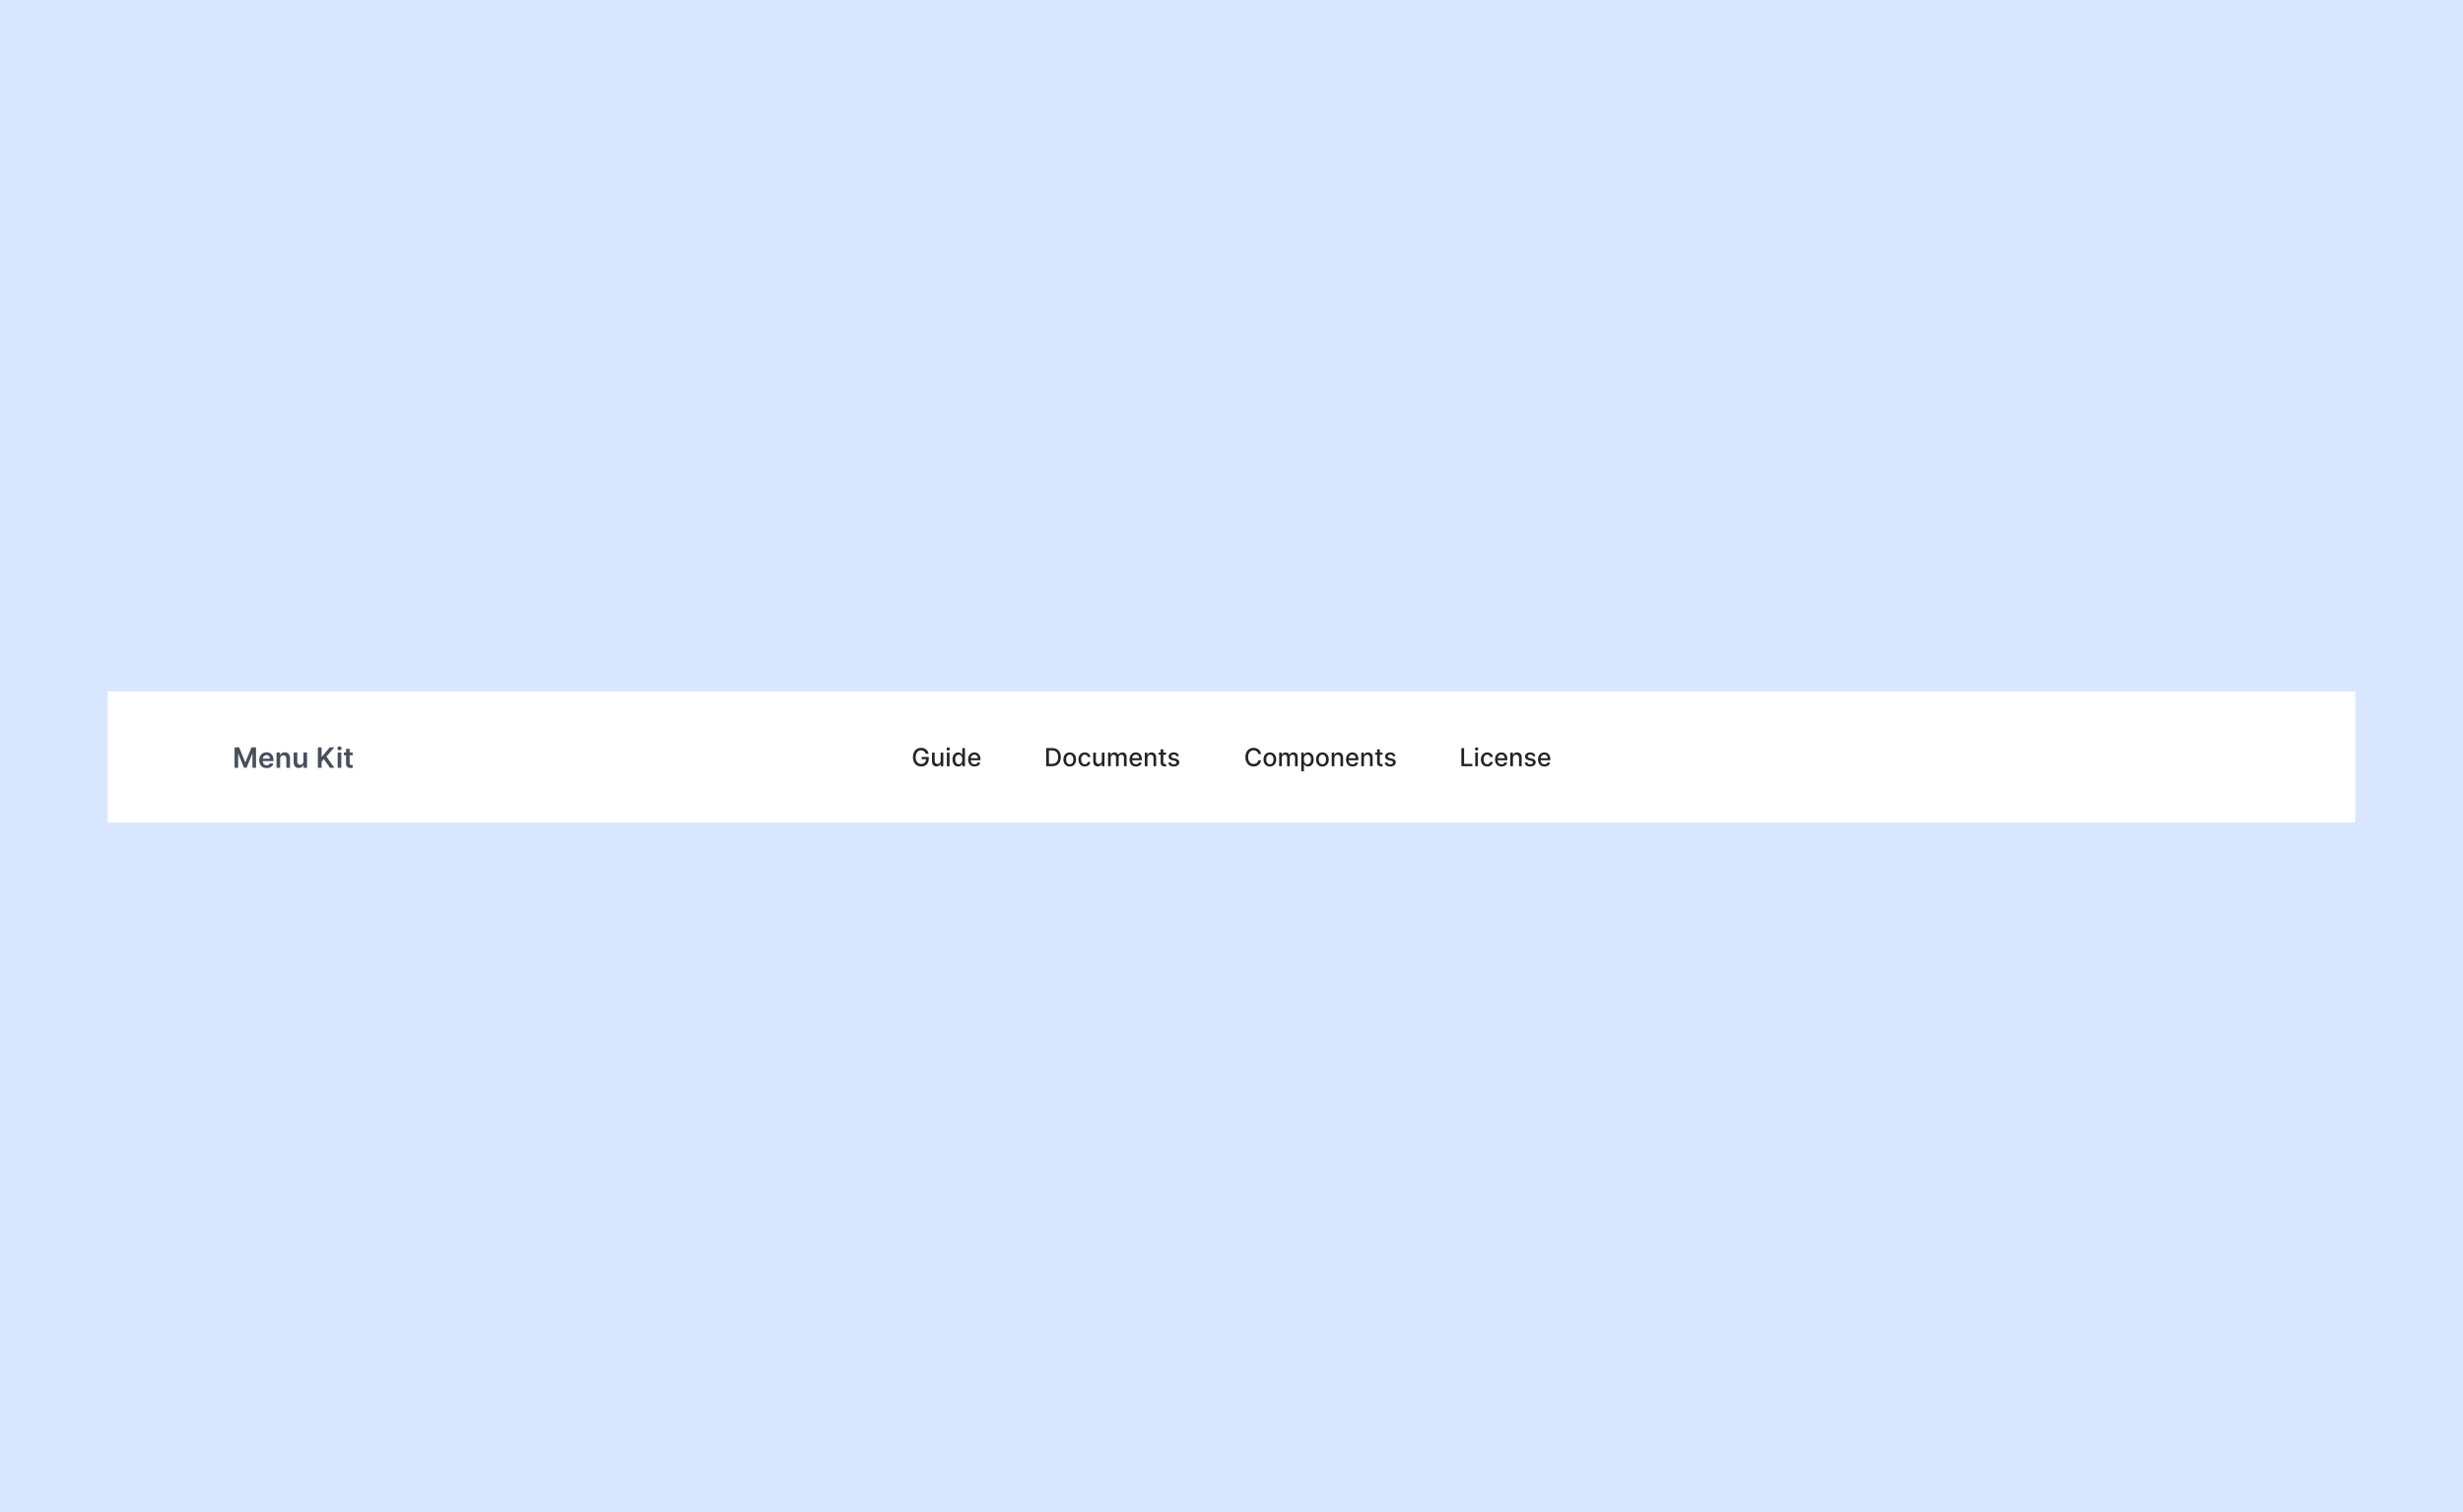 <svg width="1578" height="969" viewBox="0 0 1578 969" fill="none" xmlns="http://www.w3.org/2000/svg">
<rect width="1578" height="969" fill="#D9E6FF"/>
<rect width="1440" height="84" transform="translate(69 443)" fill="white"/>
<path d="M593.153 483.04H594.955C594.562 480.773 592.625 479.205 590.114 479.205C587.102 479.205 584.903 481.472 584.903 485.188C584.903 488.869 587.04 491.159 590.193 491.159C593.017 491.159 595.034 489.307 595.034 486.369V485.045H590.46V486.494H593.335C593.295 488.369 592.057 489.557 590.193 489.557C588.142 489.557 586.648 488.006 586.648 485.176C586.648 482.358 588.153 480.807 590.125 480.807C591.67 480.807 592.716 481.659 593.153 483.04ZM602.655 487.381C602.661 488.864 601.558 489.568 600.604 489.568C599.553 489.568 598.825 488.807 598.825 487.619V482.273H597.126V487.824C597.126 489.989 598.314 491.114 599.99 491.114C601.303 491.114 602.195 490.42 602.598 489.489H602.689V491H604.359V482.273H602.655V487.381ZM606.642 491H608.341V482.273H606.642V491ZM607.5 480.926C608.085 480.926 608.574 480.472 608.574 479.915C608.574 479.358 608.085 478.898 607.5 478.898C606.909 478.898 606.426 479.358 606.426 479.915C606.426 480.472 606.909 480.926 607.5 480.926ZM613.893 491.17C615.484 491.17 616.109 490.199 616.416 489.642H616.558V491H618.217V479.364H616.518V483.688H616.416C616.109 483.148 615.53 482.159 613.905 482.159C611.797 482.159 610.246 483.824 610.246 486.653C610.246 489.477 611.774 491.17 613.893 491.17ZM614.268 489.722C612.751 489.722 611.962 488.386 611.962 486.636C611.962 484.903 612.734 483.602 614.268 483.602C615.751 483.602 616.547 484.812 616.547 486.636C616.547 488.472 615.734 489.722 614.268 489.722ZM624.403 491.176C626.307 491.176 627.653 490.239 628.04 488.818L626.432 488.528C626.125 489.352 625.386 489.773 624.42 489.773C622.966 489.773 621.989 488.83 621.943 487.148H628.148V486.545C628.148 483.392 626.261 482.159 624.284 482.159C621.852 482.159 620.25 484.011 620.25 486.693C620.25 489.403 621.83 491.176 624.403 491.176ZM621.949 485.875C622.017 484.636 622.915 483.562 624.295 483.562C625.614 483.562 626.477 484.54 626.483 485.875H621.949Z" fill="#242424"/>
<path d="M674.045 491C677.591 491 679.642 488.801 679.642 485.165C679.642 481.545 677.591 479.364 674.165 479.364H670.278V491H674.045ZM672.034 489.466V480.898H674.057C676.602 480.898 677.915 482.42 677.915 485.165C677.915 487.92 676.602 489.466 673.949 489.466H672.034ZM685.365 491.176C687.825 491.176 689.433 489.375 689.433 486.676C689.433 483.96 687.825 482.159 685.365 482.159C682.905 482.159 681.297 483.96 681.297 486.676C681.297 489.375 682.905 491.176 685.365 491.176ZM685.371 489.75C683.763 489.75 683.013 488.347 683.013 486.67C683.013 485 683.763 483.58 685.371 483.58C686.967 483.58 687.717 485 687.717 486.67C687.717 488.347 686.967 489.75 685.371 489.75ZM695.006 491.176C697.068 491.176 698.403 489.938 698.591 488.239H696.938C696.722 489.182 695.989 489.739 695.017 489.739C693.58 489.739 692.653 488.54 692.653 486.636C692.653 484.767 693.597 483.591 695.017 483.591C696.097 483.591 696.756 484.273 696.938 485.091H698.591C698.409 483.33 696.972 482.159 694.989 482.159C692.528 482.159 690.938 484.011 690.938 486.676C690.938 489.307 692.472 491.176 695.006 491.176ZM705.936 487.381C705.942 488.864 704.839 489.568 703.885 489.568C702.834 489.568 702.107 488.807 702.107 487.619V482.273H700.408V487.824C700.408 489.989 701.595 491.114 703.271 491.114C704.584 491.114 705.476 490.42 705.879 489.489H705.97V491H707.641V482.273H705.936V487.381ZM709.923 491H711.622V485.619C711.622 484.443 712.446 483.625 713.412 483.625C714.355 483.625 715.009 484.25 715.009 485.199V491H716.702V485.438C716.702 484.386 717.344 483.625 718.452 483.625C719.349 483.625 720.088 484.125 720.088 485.307V491H721.787V485.148C721.787 483.153 720.673 482.159 719.094 482.159C717.838 482.159 716.895 482.761 716.474 483.693H716.384C716.003 482.739 715.202 482.159 714.037 482.159C712.884 482.159 712.026 482.733 711.662 483.693H711.554V482.273H709.923V491ZM727.825 491.176C729.729 491.176 731.075 490.239 731.462 488.818L729.854 488.528C729.547 489.352 728.808 489.773 727.842 489.773C726.388 489.773 725.411 488.83 725.365 487.148H731.57V486.545C731.57 483.392 729.683 482.159 727.706 482.159C725.274 482.159 723.672 484.011 723.672 486.693C723.672 489.403 725.251 491.176 727.825 491.176ZM725.371 485.875C725.439 484.636 726.337 483.562 727.717 483.562C729.036 483.562 729.899 484.54 729.905 485.875H725.371ZM735.153 485.818C735.153 484.426 736.006 483.631 737.188 483.631C738.341 483.631 739.04 484.386 739.04 485.653V491H740.739V485.449C740.739 483.29 739.551 482.159 737.767 482.159C736.455 482.159 735.597 482.767 735.193 483.693H735.085V482.273H733.455V491H735.153V485.818ZM747.091 482.273H745.301V480.182H743.602V482.273H742.324V483.636H743.602V488.79C743.597 490.375 744.807 491.142 746.148 491.114C746.688 491.108 747.051 491.006 747.25 490.932L746.943 489.528C746.83 489.551 746.619 489.602 746.347 489.602C745.795 489.602 745.301 489.42 745.301 488.438V483.636H747.091V482.273ZM755.369 484.403C755.017 483.045 753.955 482.159 752.068 482.159C750.097 482.159 748.699 483.199 748.699 484.744C748.699 485.983 749.449 486.807 751.085 487.17L752.562 487.494C753.403 487.682 753.795 488.057 753.795 488.602C753.795 489.278 753.074 489.807 751.96 489.807C750.943 489.807 750.29 489.369 750.085 488.511L748.443 488.761C748.727 490.307 750.011 491.176 751.972 491.176C754.08 491.176 755.54 490.057 755.54 488.477C755.54 487.244 754.756 486.483 753.153 486.114L751.767 485.795C750.807 485.568 750.392 485.244 750.398 484.653C750.392 483.983 751.119 483.506 752.085 483.506C753.142 483.506 753.631 484.091 753.83 484.676L755.369 484.403Z" fill="#242424"/>
<path d="M807.943 483.148C807.545 480.659 805.597 479.205 803.136 479.205C800.125 479.205 797.903 481.46 797.903 485.182C797.903 488.903 800.114 491.159 803.136 491.159C805.693 491.159 807.562 489.557 807.943 487.256L806.17 487.25C805.869 488.739 804.619 489.557 803.148 489.557C801.153 489.557 799.648 488.028 799.648 485.182C799.648 482.358 801.148 480.807 803.153 480.807C804.636 480.807 805.881 481.642 806.17 483.148H807.943ZM813.584 491.176C816.044 491.176 817.652 489.375 817.652 486.676C817.652 483.96 816.044 482.159 813.584 482.159C811.124 482.159 809.516 483.96 809.516 486.676C809.516 489.375 811.124 491.176 813.584 491.176ZM813.589 489.75C811.982 489.75 811.232 488.347 811.232 486.67C811.232 485 811.982 483.58 813.589 483.58C815.186 483.58 815.936 485 815.936 486.67C815.936 488.347 815.186 489.75 813.589 489.75ZM819.548 491H821.247V485.619C821.247 484.443 822.071 483.625 823.037 483.625C823.98 483.625 824.634 484.25 824.634 485.199V491H826.327V485.438C826.327 484.386 826.969 483.625 828.077 483.625C828.974 483.625 829.713 484.125 829.713 485.307V491H831.412V485.148C831.412 483.153 830.298 482.159 828.719 482.159C827.463 482.159 826.52 482.761 826.099 483.693H826.009C825.628 482.739 824.827 482.159 823.662 482.159C822.509 482.159 821.651 482.733 821.287 483.693H821.179V482.273H819.548V491ZM833.689 494.273H835.388V489.642H835.49C835.797 490.199 836.422 491.17 838.013 491.17C840.126 491.17 841.661 489.477 841.661 486.653C841.661 483.824 840.104 482.159 837.996 482.159C836.376 482.159 835.791 483.148 835.49 483.688H835.348V482.273H833.689V494.273ZM835.354 486.636C835.354 484.812 836.149 483.602 837.632 483.602C839.172 483.602 839.945 484.903 839.945 486.636C839.945 488.386 839.149 489.722 837.632 489.722C836.172 489.722 835.354 488.472 835.354 486.636ZM847.24 491.176C849.7 491.176 851.308 489.375 851.308 486.676C851.308 483.96 849.7 482.159 847.24 482.159C844.78 482.159 843.172 483.96 843.172 486.676C843.172 489.375 844.78 491.176 847.24 491.176ZM847.246 489.75C845.638 489.75 844.888 488.347 844.888 486.67C844.888 485 845.638 483.58 847.246 483.58C848.842 483.58 849.592 485 849.592 486.67C849.592 488.347 848.842 489.75 847.246 489.75ZM854.903 485.818C854.903 484.426 855.756 483.631 856.938 483.631C858.091 483.631 858.79 484.386 858.79 485.653V491H860.489V485.449C860.489 483.29 859.301 482.159 857.517 482.159C856.205 482.159 855.347 482.767 854.943 483.693H854.835V482.273H853.205V491H854.903V485.818ZM866.528 491.176C868.432 491.176 869.778 490.239 870.165 488.818L868.557 488.528C868.25 489.352 867.511 489.773 866.545 489.773C865.091 489.773 864.114 488.83 864.068 487.148H870.273V486.545C870.273 483.392 868.386 482.159 866.409 482.159C863.977 482.159 862.375 484.011 862.375 486.693C862.375 489.403 863.955 491.176 866.528 491.176ZM864.074 485.875C864.142 484.636 865.04 483.562 866.42 483.562C867.739 483.562 868.602 484.54 868.608 485.875H864.074ZM873.857 485.818C873.857 484.426 874.709 483.631 875.891 483.631C877.044 483.631 877.743 484.386 877.743 485.653V491H879.442V485.449C879.442 483.29 878.254 482.159 876.47 482.159C875.158 482.159 874.3 482.767 873.896 483.693H873.788V482.273H872.158V491H873.857V485.818ZM885.794 482.273H884.004V480.182H882.305V482.273H881.027V483.636H882.305V488.79C882.3 490.375 883.51 491.142 884.851 491.114C885.391 491.108 885.754 491.006 885.953 490.932L885.646 489.528C885.533 489.551 885.322 489.602 885.05 489.602C884.499 489.602 884.004 489.42 884.004 488.438V483.636H885.794V482.273ZM894.072 484.403C893.72 483.045 892.658 482.159 890.771 482.159C888.8 482.159 887.402 483.199 887.402 484.744C887.402 485.983 888.152 486.807 889.788 487.17L891.266 487.494C892.107 487.682 892.499 488.057 892.499 488.602C892.499 489.278 891.777 489.807 890.663 489.807C889.646 489.807 888.993 489.369 888.788 488.511L887.146 488.761C887.43 490.307 888.714 491.176 890.675 491.176C892.783 491.176 894.243 490.057 894.243 488.477C894.243 487.244 893.459 486.483 891.857 486.114L890.47 485.795C889.51 485.568 889.095 485.244 889.101 484.653C889.095 483.983 889.822 483.506 890.788 483.506C891.845 483.506 892.334 484.091 892.533 484.676L894.072 484.403Z" fill="#242424"/>
<path d="M936.278 491H943.307V489.489H938.034V479.364H936.278V491ZM945.173 491H946.872V482.273H945.173V491ZM946.031 480.926C946.616 480.926 947.105 480.472 947.105 479.915C947.105 479.358 946.616 478.898 946.031 478.898C945.44 478.898 944.957 479.358 944.957 479.915C944.957 480.472 945.44 480.926 946.031 480.926ZM952.834 491.176C954.896 491.176 956.232 489.938 956.419 488.239H954.766C954.55 489.182 953.817 489.739 952.845 489.739C951.408 489.739 950.482 488.54 950.482 486.636C950.482 484.767 951.425 483.591 952.845 483.591C953.925 483.591 954.584 484.273 954.766 485.091H956.419C956.237 483.33 954.8 482.159 952.817 482.159C950.357 482.159 948.766 484.011 948.766 486.676C948.766 489.307 950.3 491.176 952.834 491.176ZM961.997 491.176C963.901 491.176 965.247 490.239 965.634 488.818L964.026 488.528C963.719 489.352 962.98 489.773 962.014 489.773C960.56 489.773 959.582 488.83 959.537 487.148H965.741V486.545C965.741 483.392 963.855 482.159 961.878 482.159C959.446 482.159 957.844 484.011 957.844 486.693C957.844 489.403 959.423 491.176 961.997 491.176ZM959.543 485.875C959.611 484.636 960.509 483.562 961.889 483.562C963.207 483.562 964.071 484.54 964.077 485.875H959.543ZM969.325 485.818C969.325 484.426 970.178 483.631 971.359 483.631C972.513 483.631 973.212 484.386 973.212 485.653V491H974.911V485.449C974.911 483.29 973.723 482.159 971.939 482.159C970.626 482.159 969.768 482.767 969.365 483.693H969.257V482.273H967.626V491H969.325V485.818ZM983.729 484.403C983.376 483.045 982.314 482.159 980.428 482.159C978.456 482.159 977.058 483.199 977.058 484.744C977.058 485.983 977.808 486.807 979.445 487.17L980.922 487.494C981.763 487.682 982.155 488.057 982.155 488.602C982.155 489.278 981.433 489.807 980.32 489.807C979.303 489.807 978.649 489.369 978.445 488.511L976.803 488.761C977.087 490.307 978.371 491.176 980.331 491.176C982.439 491.176 983.899 490.057 983.899 488.477C983.899 487.244 983.115 486.483 981.513 486.114L980.126 485.795C979.166 485.568 978.751 485.244 978.757 484.653C978.751 483.983 979.479 483.506 980.445 483.506C981.501 483.506 981.99 484.091 982.189 484.676L983.729 484.403ZM989.528 491.176C991.432 491.176 992.778 490.239 993.165 488.818L991.557 488.528C991.25 489.352 990.511 489.773 989.545 489.773C988.091 489.773 987.114 488.83 987.068 487.148H993.273V486.545C993.273 483.392 991.386 482.159 989.409 482.159C986.977 482.159 985.375 484.011 985.375 486.693C985.375 489.403 986.955 491.176 989.528 491.176ZM987.074 485.875C987.142 484.636 988.04 483.562 989.42 483.562C990.739 483.562 991.602 484.54 991.608 485.875H987.074Z" fill="#242424"/>
<path d="M150.291 478.909V492H152.567V482.987H152.688L156.306 491.962H158.006L161.624 483.006H161.746V492H164.021V478.909H161.119L157.233 488.395H157.08L153.193 478.909H150.291ZM170.848 492.192C173.136 492.192 174.709 491.073 175.118 489.366L172.957 489.124C172.644 489.955 171.877 490.389 170.88 490.389C169.384 490.389 168.393 489.405 168.374 487.724H175.214V487.014C175.214 483.569 173.143 482.054 170.727 482.054C167.914 482.054 166.08 484.119 166.08 487.148C166.08 490.229 167.888 492.192 170.848 492.192ZM168.381 486.164C168.451 484.911 169.378 483.857 170.759 483.857C172.088 483.857 172.983 484.828 172.996 486.164H168.381ZM179.485 486.247C179.485 484.828 180.342 484.01 181.563 484.01C182.758 484.01 183.474 484.796 183.474 486.107V492H185.788V485.749C185.794 483.396 184.452 482.054 182.426 482.054C180.955 482.054 179.945 482.757 179.498 483.85H179.383V482.182H177.171V492H179.485V486.247ZM194.398 487.871C194.398 489.366 193.33 490.108 192.308 490.108C191.195 490.108 190.454 489.322 190.454 488.075V482.182H188.14V488.433C188.14 490.792 189.482 492.128 191.413 492.128C192.883 492.128 193.919 491.354 194.366 490.255H194.468V492H196.712V482.182H194.398V487.871ZM203.658 492H206.03V488.101L207.481 486.388L211.386 492H214.237L209.13 484.783L214.192 478.909H211.297L206.19 484.924H206.03V478.909H203.658V492ZM216.353 492H218.667V482.182H216.353V492ZM217.516 480.788C218.251 480.788 218.852 480.226 218.852 479.536C218.852 478.839 218.251 478.276 217.516 478.276C216.775 478.276 216.174 478.839 216.174 479.536C216.174 480.226 216.775 480.788 217.516 480.788ZM225.949 482.182H224.012V479.83H221.698V482.182H220.305V483.972H221.698V489.43C221.686 491.278 223.028 492.185 224.767 492.134C225.425 492.115 225.879 491.987 226.128 491.904L225.738 490.095C225.61 490.127 225.348 490.185 225.061 490.185C224.479 490.185 224.012 489.98 224.012 489.047V483.972H225.949V482.182Z" fill="#474F5B"/>
</svg>
